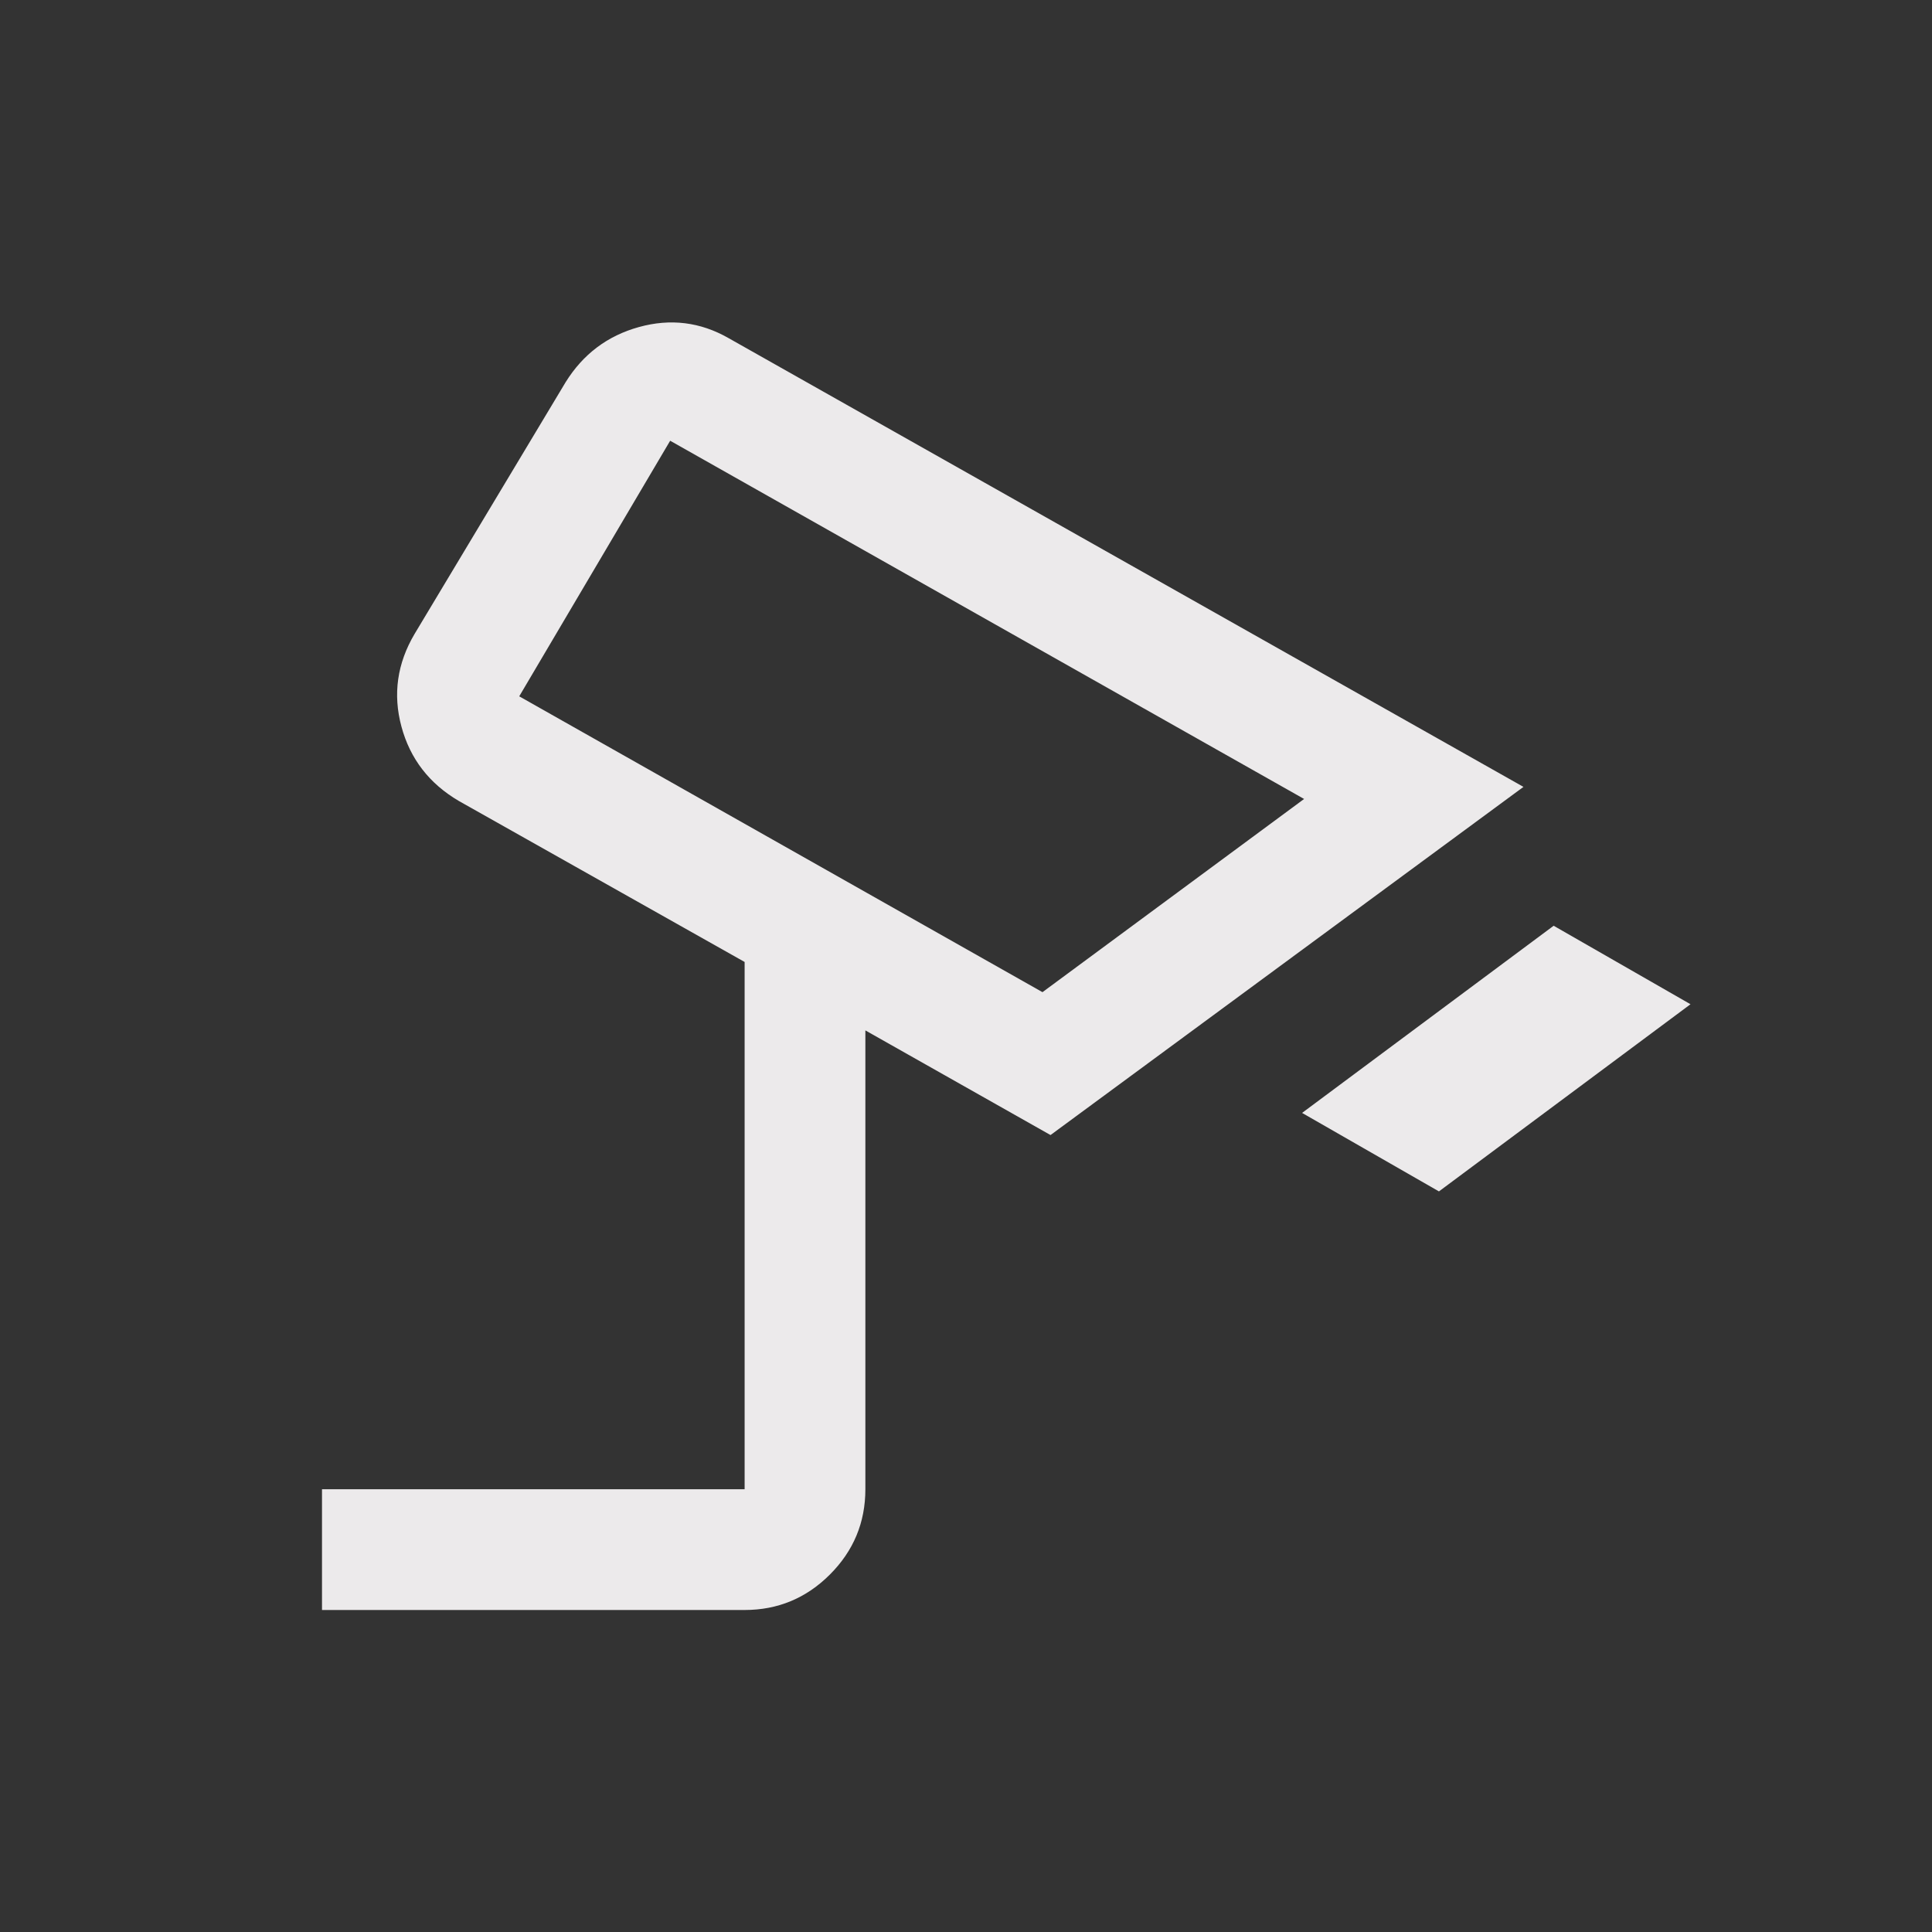 <svg xmlns="http://www.w3.org/2000/svg" height="48px" viewBox="0 -960 960 960" width="48px" fill="#ECEAEB"><rect x="0" y="-960" width="960" height="960" fill="#333333" stroke="none"/><path d="m715-368-68-39 125-93 68 39-125 93Zm-197-99 130-96-315-178-75 127 260 147Zm-65-137ZM160-160v-60h210v-262l-142-80q-22.07-12.96-28.53-36.98Q193-623 206-645l75-125q13-21 36.5-27.5T362-792l395 223-235 173-92-52v228q0 24.75-17.62 42.37Q394.75-160 370-160H160Z"/></svg>